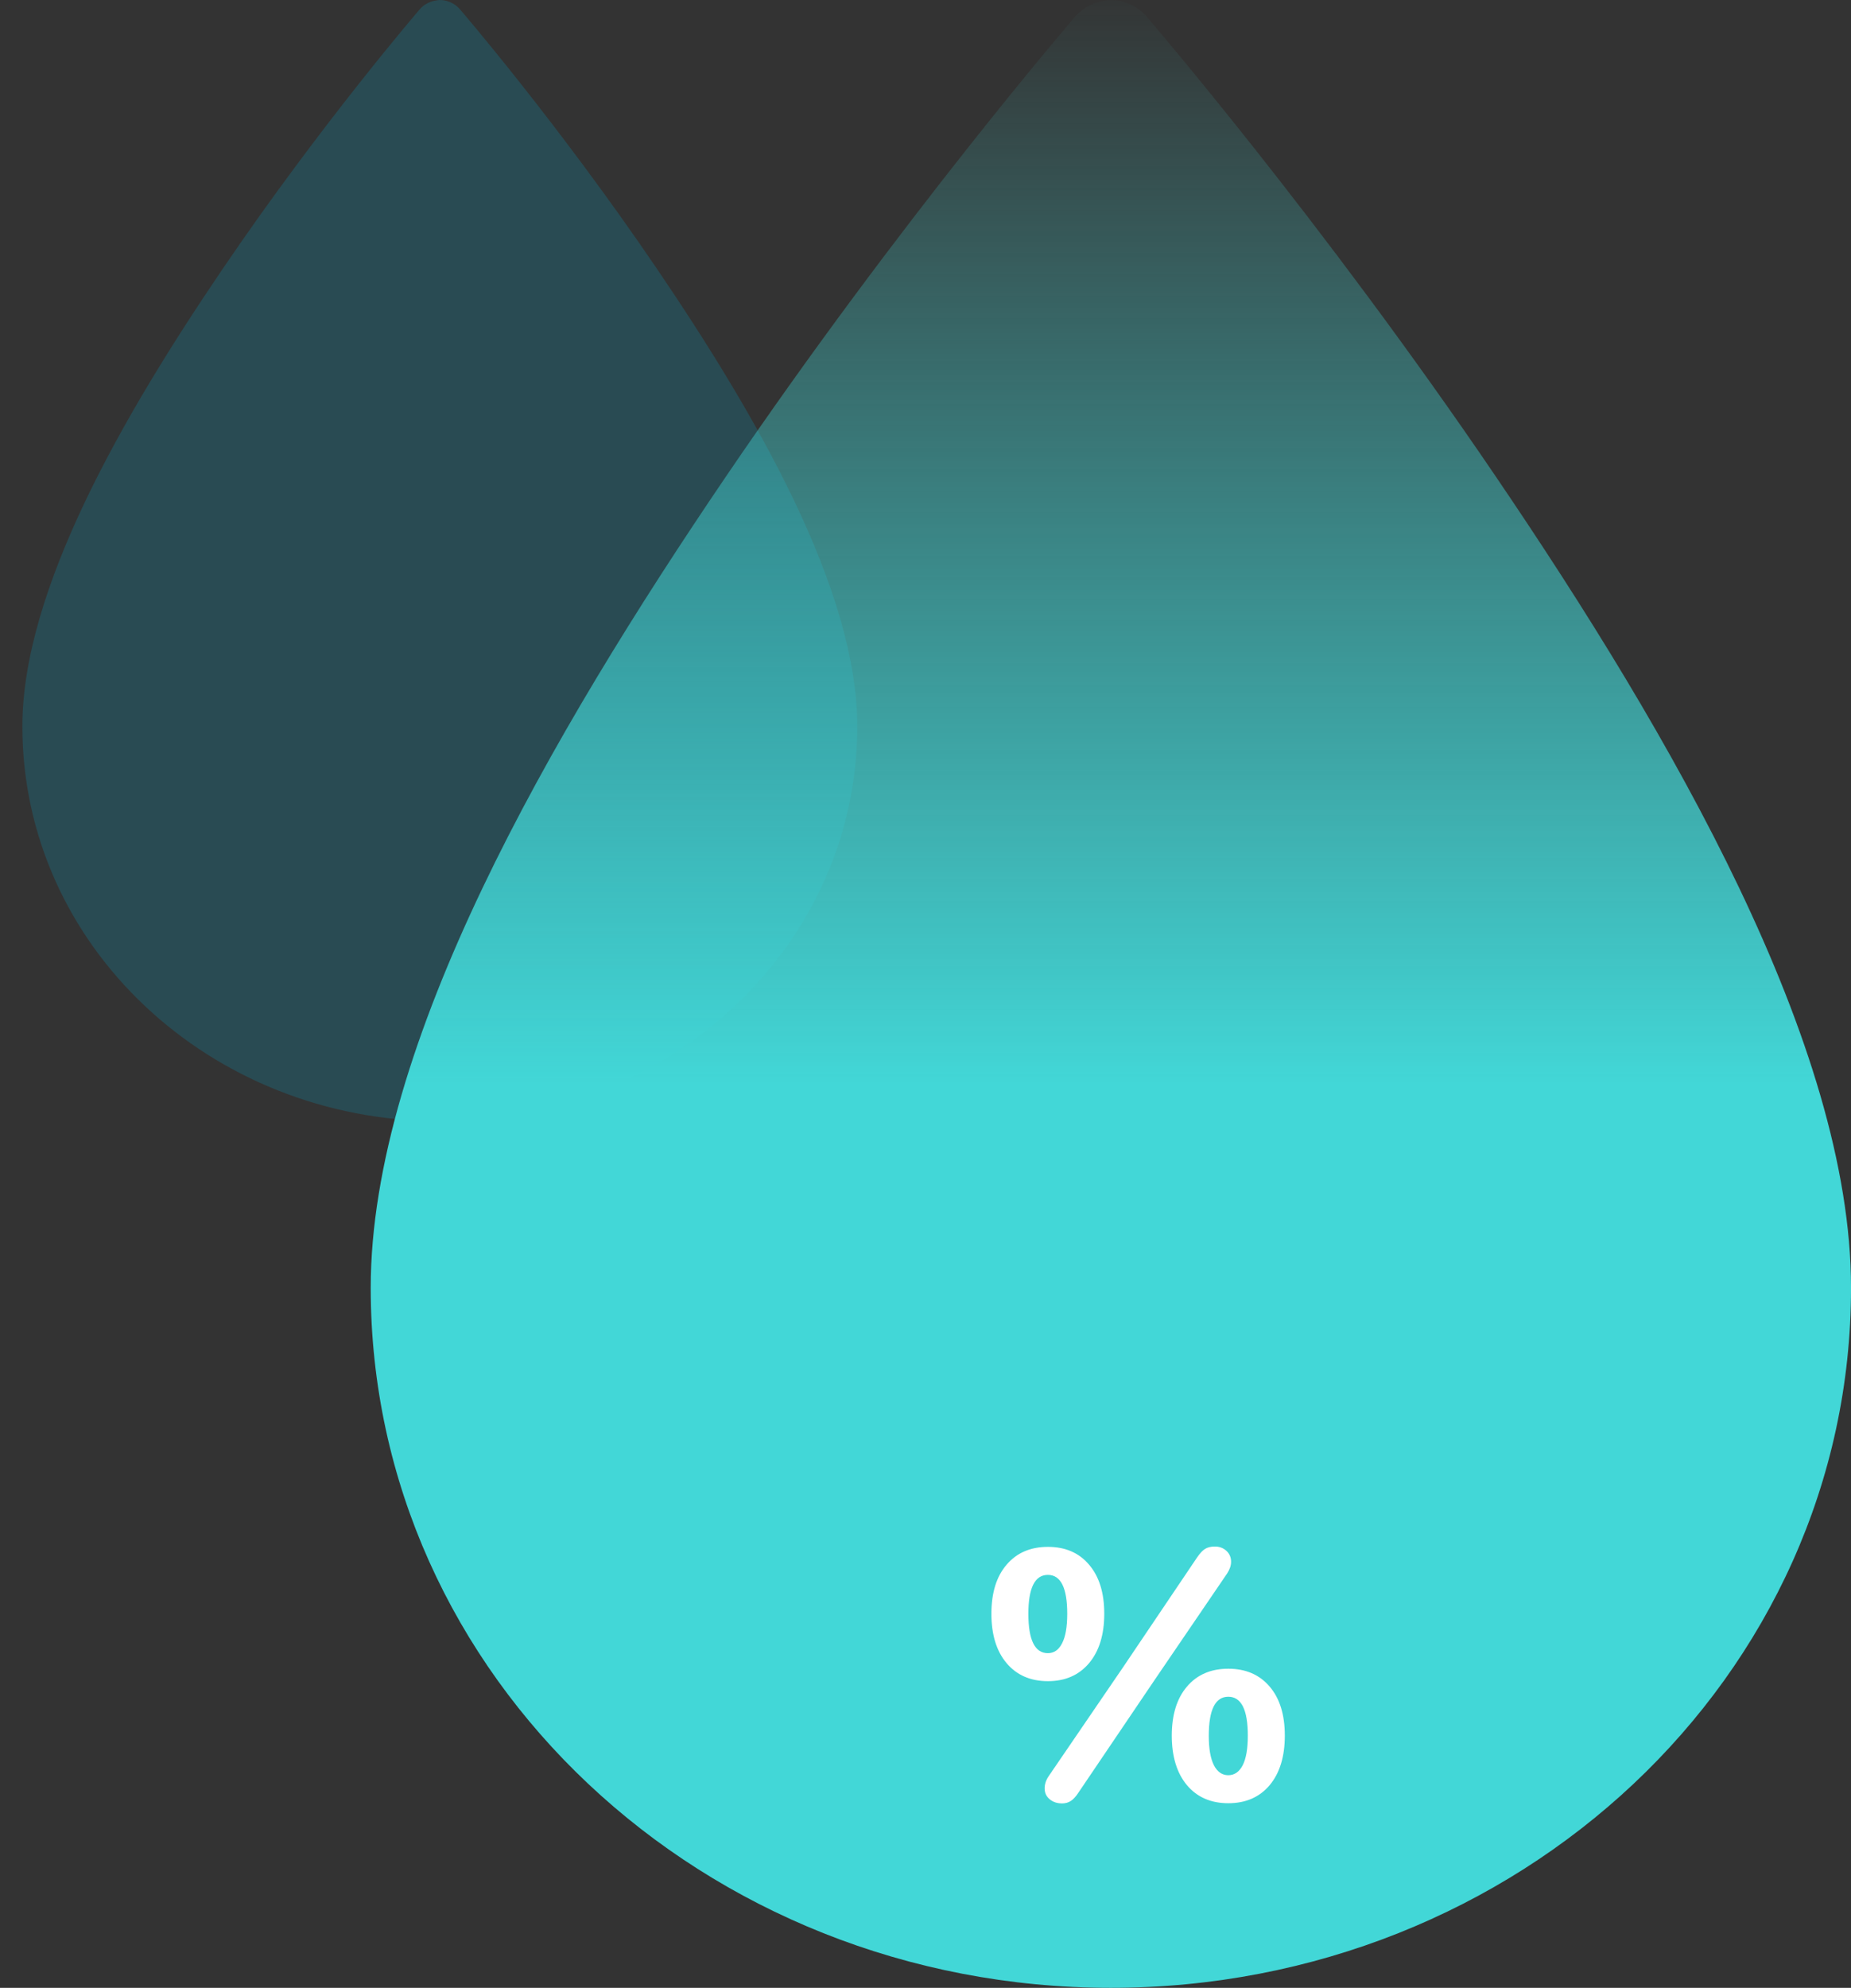<svg width="68" height="73" xmlns="http://www.w3.org/2000/svg" fill="none">
 <rect width="100%" height="100%" fill="#333333" stroke="none"/>
 <defs>
  <linearGradient y2="1" x2="0.5" y1="0" x1="0.5" id="paint0_linear_759_85378">
   <stop stop-opacity="0" stop-color="#42D7D7"/>
   <stop stop-color="#42D7D7" offset="0.545"/>
   <stop stop-color="#42D7D7" offset="0.961"/>
  </linearGradient>
 </defs>
 <g>
  <title>Layer 1</title>
  <path id="svg_1" fill-opacity="0.2" fill="#00AED3" d="m16.129,0.001c-0.03,0 -0.06,0.009 -0.09,0.014c-0.236,0.028 -0.46,0.145 -0.614,0.321c0,0 -3.619,4.199 -7.249,9.544c-3.629,5.345 -7.354,11.763 -7.354,16.794c0,8.059 6.898,14.499 15.336,14.499c8.438,0 15.336,-6.441 15.336,-14.499c0,-5.031 -3.724,-11.449 -7.354,-16.794c-3.629,-5.345 -7.248,-9.544 -7.248,-9.544c-0.185,-0.217 -0.475,-0.344 -0.764,-0.336l0,0z"/>
  <path id="svg_2" fill="url(#paint0_linear_759_85378)" d="m40.757,0.001c-0.053,0 -0.107,0.017 -0.159,0.025c-0.418,0.05 -0.815,0.257 -1.089,0.57c0,0 -6.417,7.446 -12.852,16.921c-6.435,9.477 -13.038,20.856 -13.038,29.775c0,14.288 12.231,25.707 27.191,25.707c14.961,0 27.191,-11.419 27.191,-25.707c0,-8.919 -6.603,-20.299 -13.038,-29.775c-6.434,-9.477 -12.852,-16.921 -12.852,-16.921c-0.328,-0.384 -0.842,-0.61 -1.354,-0.595l0,0.001z"/>
  <path id="svg_4" fill="white" d="m39.005,66.225c-0.173,0 -0.322,-0.051 -0.444,-0.152c-0.123,-0.102 -0.184,-0.235 -0.184,-0.4c0,-0.152 0.049,-0.3 0.146,-0.444l2.736,-4.005l2.723,-4.037c0.102,-0.148 0.197,-0.25 0.286,-0.305c0.093,-0.059 0.214,-0.089 0.362,-0.089c0.169,0 0.311,0.053 0.425,0.159c0.114,0.106 0.171,0.239 0.171,0.4c0,0.14 -0.049,0.283 -0.146,0.432l-2.647,3.885l-2.825,4.177c-0.093,0.14 -0.184,0.237 -0.273,0.292c-0.089,0.059 -0.199,0.089 -0.33,0.089zm-0.508,-4.488c-0.639,0 -1.145,-0.22 -1.517,-0.66c-0.372,-0.44 -0.559,-1.045 -0.559,-1.815c0,-0.77 0.186,-1.371 0.559,-1.803c0.372,-0.436 0.878,-0.654 1.517,-0.654c0.639,0 1.143,0.218 1.511,0.654c0.372,0.432 0.559,1.032 0.559,1.803c0,0.766 -0.186,1.371 -0.559,1.815c-0.372,0.44 -0.876,0.66 -1.511,0.66zm0,-1.028c0.224,0 0.398,-0.121 0.52,-0.362c0.127,-0.241 0.19,-0.603 0.19,-1.085c0,-0.952 -0.237,-1.428 -0.711,-1.428c-0.478,0 -0.717,0.476 -0.717,1.428c0,0.965 0.239,1.447 0.717,1.447zm8.144,4.85c-0.372,0.44 -0.878,0.66 -1.517,0.66c-0.639,0 -1.145,-0.22 -1.517,-0.66c-0.372,-0.444 -0.559,-1.052 -0.559,-1.822c0,-0.766 0.186,-1.367 0.559,-1.803c0.372,-0.436 0.878,-0.654 1.517,-0.654c0.639,0 1.145,0.218 1.517,0.654c0.372,0.432 0.559,1.032 0.559,1.803c0,0.77 -0.186,1.377 -0.559,1.822zm-2.044,-0.73c0.127,0.241 0.302,0.362 0.527,0.362c0.224,0 0.4,-0.121 0.527,-0.362c0.127,-0.245 0.19,-0.609 0.19,-1.092c0,-0.952 -0.239,-1.428 -0.717,-1.428c-0.478,0 -0.717,0.478 -0.717,1.435c0,0.478 0.064,0.84 0.191,1.085z"/>
 </g>
</svg>